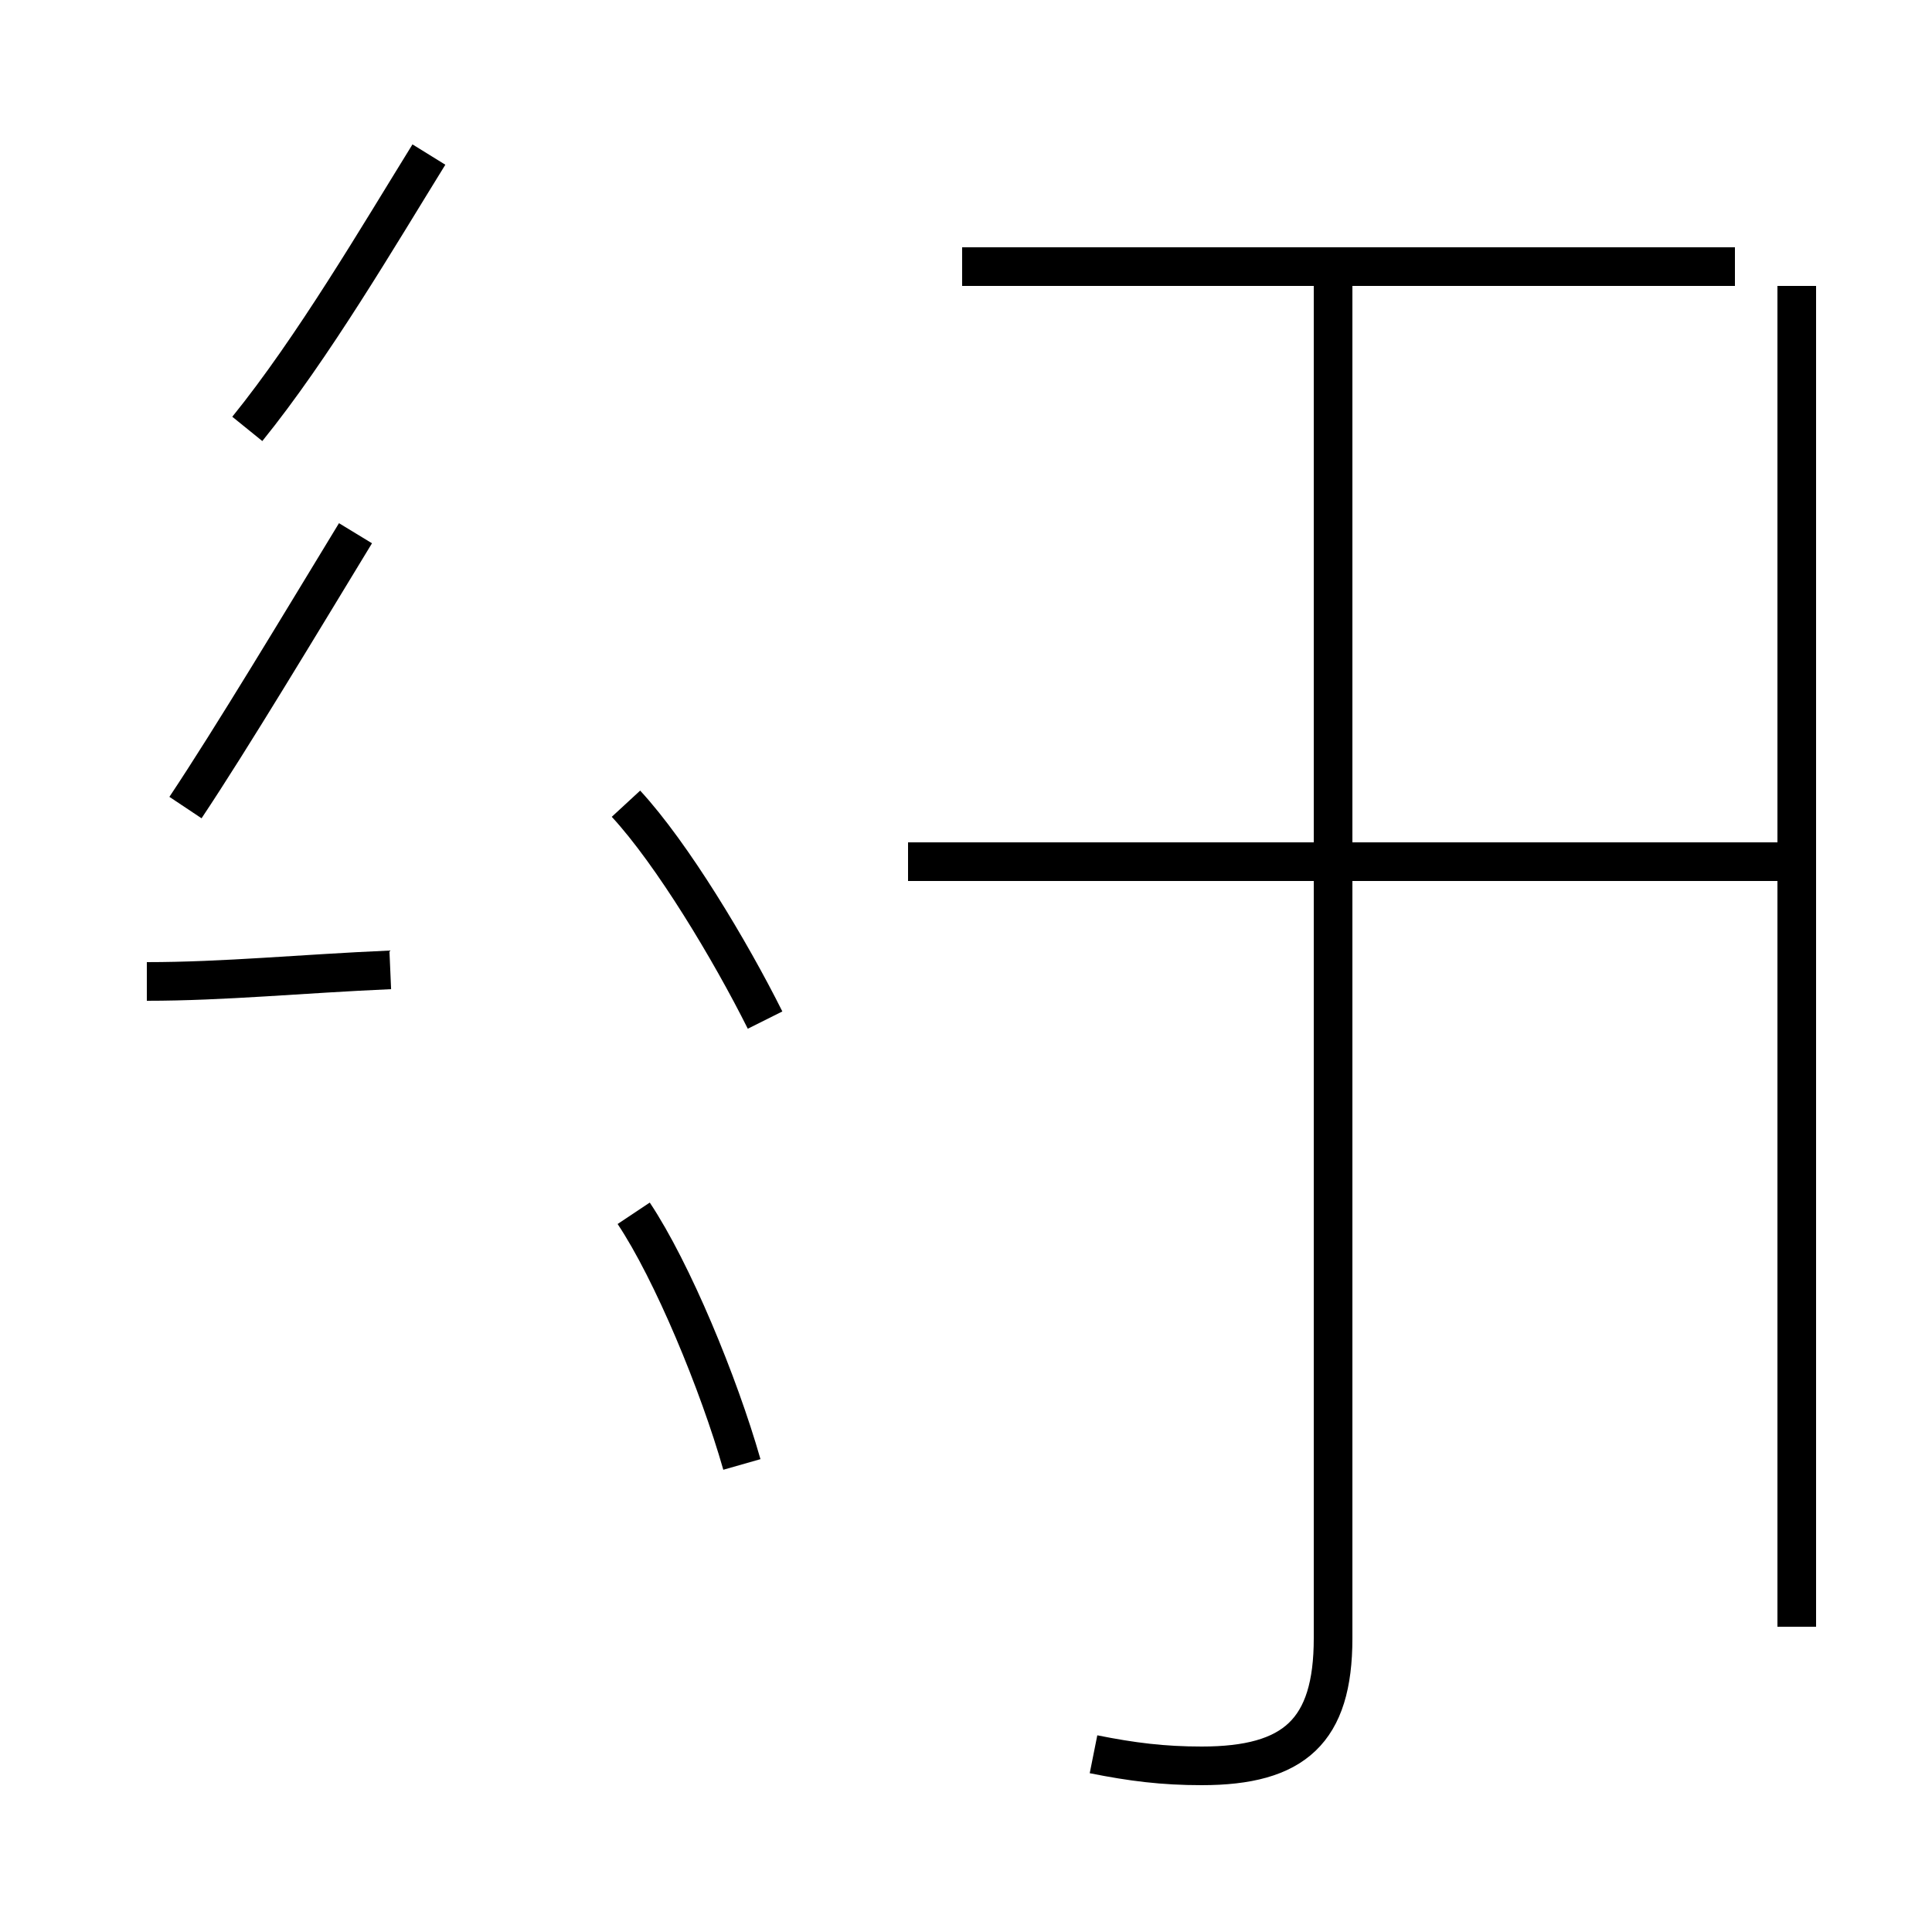 <?xml version='1.0' encoding='utf8'?>
<svg viewBox="0.0 -44.0 50.0 50.0" version="1.1" xmlns="http://www.w3.org/2000/svg">
<rect x="0.0" y="-44.0" width="50.0" height="50.0" fill="#808080" stroke="none"/>
<rect x="-1000" y="-1000" width="2000" height="2000" stroke="white" fill="white"/>
<g style="fill:none; stroke:#000000;  stroke-width:1">
<path d="M 19.8 17.6 C 18.9 19.4 17.4 21.9 16.2 23.2 M 6.4 32.9 C 8.1 35.0 9.8 37.9 11.1 40.0 M 3.8 18.6 C 5.8 18.6 7.8 18.8 10.1 18.9 M 4.8 23.1 C 6.0 24.9 7.8 27.9 9.2 30.2 M 19.2 6.1 C 18.6 8.2 17.4 11.1 16.4 12.6 M 44.9 37.1 L 24.9 37.1 M 46.8 21.7 L 23.5 21.7 M 28.3 -1.4 C 29.3 -1.6 30.1 -1.7 31.1 -1.7 C 33.5 -1.7 34.5 -0.8 34.5 1.6 L 34.5 37.0 M 46.5 1.9 L 46.5 36.6" transform="scale(1, -1)" />
</g>
</svg>